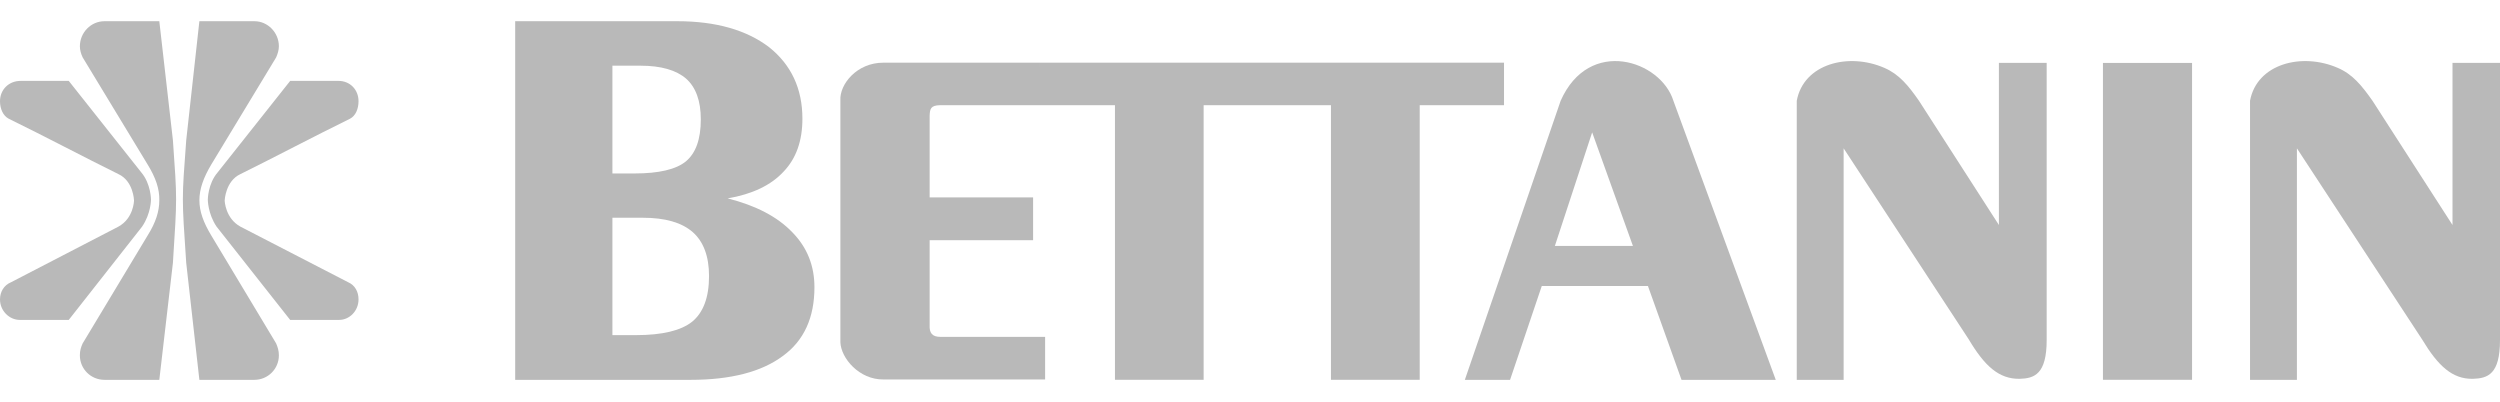 <svg width="112" height="18" viewBox="0 0 112 18" fill="none" xmlns="http://www.w3.org/2000/svg">
<g clip-path="url(#clip0_197_776)">
<path d="M69.658 11.018H73.155L71.329 5.93L69.658 11.018ZM65.625 17.017L69.917 4.515C71.192 1.637 74.405 2.708 74.968 4.515L79.554 17.017H75.332L73.828 12.814H69.071L67.651 17.017H65.625Z" fill="#B9B9B9"/>
<path d="M27.436 9.755V15.014H28.486C29.677 15.014 30.506 14.809 31.005 14.415C31.506 14.004 31.765 13.329 31.765 12.366C31.765 11.48 31.513 10.816 31.03 10.395C30.541 9.97 29.803 9.755 28.797 9.755H27.436ZM27.436 2.944V7.771H28.428C29.514 7.771 30.289 7.591 30.73 7.228C31.172 6.857 31.396 6.24 31.396 5.347C31.396 4.515 31.172 3.909 30.736 3.522C30.294 3.141 29.614 2.943 28.697 2.943H27.436V2.944ZM23.08 17.017V0.95H30.34C32.074 0.95 33.448 1.346 34.455 2.113C35.447 2.904 35.948 3.972 35.948 5.318C35.948 6.303 35.672 7.096 35.107 7.686C34.542 8.3 33.705 8.697 32.6 8.888C33.865 9.209 34.823 9.707 35.491 10.401C36.165 11.086 36.487 11.909 36.487 12.87C36.487 14.215 36.027 15.257 35.068 15.95C34.123 16.655 32.745 17.017 30.941 17.017H23.08Z" fill="#B9B9B9"/>
<path d="M59.627 17.016V4.712H57.711L57.705 2.808H67.38V4.712H63.603V17.016H59.627ZM49.95 17.016V4.712H46.551L46.557 2.808H57.712V4.712H53.923V17.016H49.95ZM37.649 15.333V4.492C37.608 3.787 38.377 2.802 39.585 2.808H46.556V4.712H42.121C41.686 4.721 41.663 4.879 41.648 5.181V8.844H46.283V10.761H41.648V14.567C41.63 14.91 41.761 15.091 42.121 15.091H46.821V17H39.585C38.488 17.016 37.676 16.043 37.649 15.333Z" fill="#B9B9B9"/>
<path d="M100.801 17.018V4.515C101.11 2.854 103.122 2.34 104.735 3.042C105.401 3.329 105.806 3.833 106.288 4.515L109.872 10.08V2.817H112V15.231C112 16.769 111.455 16.952 110.78 16.971C109.865 16.987 109.225 16.394 108.51 15.205L102.902 6.646V17.018H100.801Z" fill="#B9B9B9"/>
<path d="M80.495 17.018V4.515C80.801 2.854 82.816 2.34 84.423 3.042C85.083 3.329 85.495 3.833 85.97 4.515L89.551 10.08V2.817H91.691V15.231C91.691 16.769 91.136 16.952 90.483 16.971C89.552 16.987 88.907 16.394 88.201 15.205L82.595 6.646V17.018H80.495Z" fill="#B9B9B9"/>
<path d="M98.204 2.819H94.212V17.015H98.204V2.819Z" fill="#B9B9B9"/>
<path fill-rule="evenodd" clip-rule="evenodd" d="M10.774 10.155L15.599 12.645C15.899 12.773 16.062 13.069 16.062 13.414C16.062 13.925 15.661 14.332 15.192 14.332H12.999L9.704 10.155C9.31 9.573 9.31 8.947 9.31 8.947C9.31 8.947 9.31 8.238 9.747 7.728L13 3.624H15.166C15.685 3.624 16.062 4.021 16.062 4.535C16.062 4.878 15.93 5.188 15.684 5.317C14.036 6.125 12.349 7.02 10.775 7.798C10.1 8.107 10.066 8.979 10.066 8.979C10.065 9.013 10.099 9.785 10.774 10.155Z" fill="#B9B9B9"/>
<path fill-rule="evenodd" clip-rule="evenodd" d="M5.301 10.155L0.494 12.645C0.182 12.773 0 13.069 0 13.414C0 13.925 0.419 14.332 0.886 14.332H3.08L6.364 10.155C6.764 9.573 6.764 8.947 6.764 8.947C6.764 8.947 6.764 8.238 6.333 7.728L3.08 3.624H0.923C0.388 3.624 0 4.021 0 4.535C0 4.878 0.142 5.188 0.388 5.317C2.04 6.125 3.725 7.02 5.301 7.798C5.98 8.107 6.004 8.979 6.004 8.979C6.004 9.013 5.98 9.785 5.301 10.155Z" fill="#B9B9B9"/>
<path fill-rule="evenodd" clip-rule="evenodd" d="M11.397 17.017H8.932L8.342 11.773C8.143 8.79 8.143 8.992 8.342 6.289L8.932 0.95H11.397C11.997 0.95 12.494 1.46 12.494 2.074C12.494 2.238 12.442 2.409 12.371 2.572L9.463 7.374C9.116 7.959 8.933 8.467 8.933 8.972C8.933 9.474 9.116 9.971 9.463 10.546L12.371 15.385C12.442 15.556 12.494 15.71 12.494 15.92C12.493 16.533 11.997 17.017 11.397 17.017Z" fill="#B9B9B9"/>
<path fill-rule="evenodd" clip-rule="evenodd" d="M4.683 17.017H7.137L7.747 11.773C7.936 8.79 7.936 8.992 7.747 6.289L7.137 0.95H4.683C4.072 0.95 3.579 1.46 3.579 2.074C3.579 2.238 3.626 2.409 3.704 2.572L6.616 7.374C6.976 7.959 7.149 8.467 7.137 8.972C7.137 9.474 6.976 9.971 6.616 10.546L3.703 15.385C3.625 15.556 3.578 15.71 3.578 15.92C3.579 16.533 4.072 17.017 4.683 17.017Z" fill="#B9B9B9"/>
</g>
<defs>
<clipPath id="clip0_197_776">
<rect width="112" height="16.1" fill="white" transform="translate(0 0.95)"/>
</clipPath>
</defs>
</svg>
